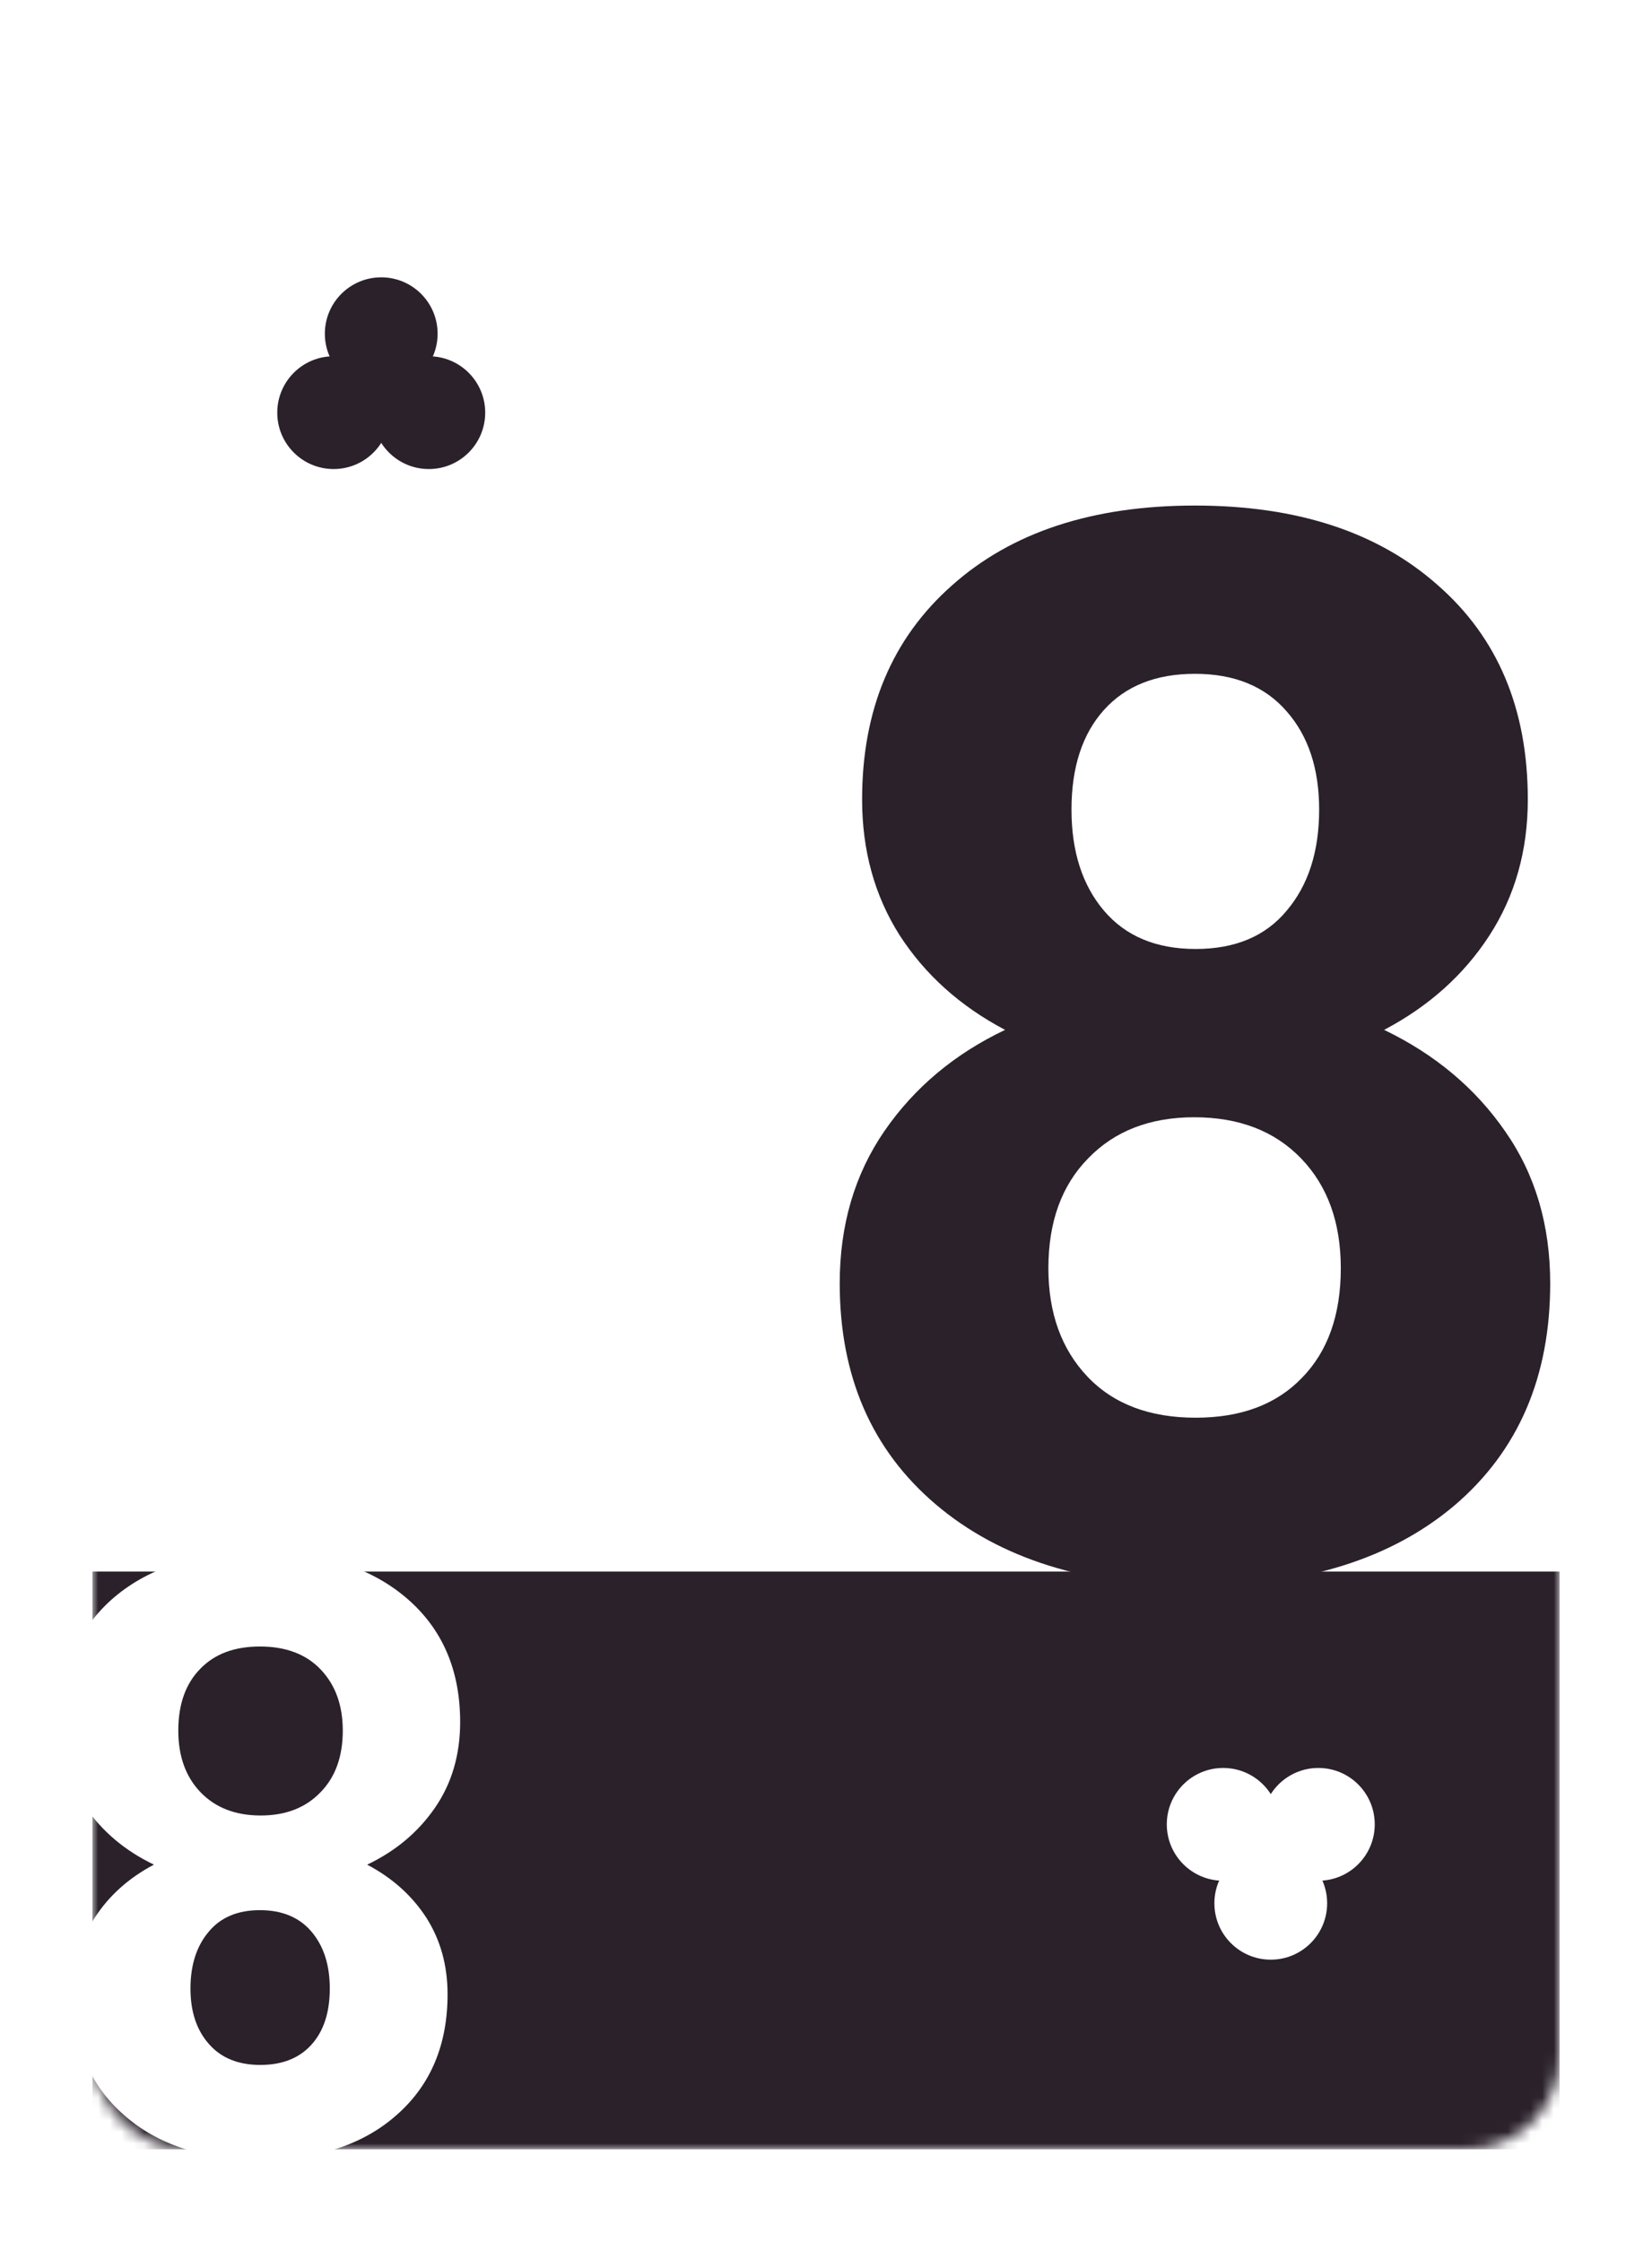 <svg width="143" height="194" viewBox="0 0 143 194" fill="none" xmlns="http://www.w3.org/2000/svg">
<g filter="url(#filter0_d)">
<mask id="mask0" mask-type="alpha" maskUnits="userSpaceOnUse" x="6" y="6" width="127" height="178">
<rect x="6" y="6" width="127" height="178" rx="8" fill="white"/>
</mask>
<g mask="url(#mask0)">
<rect x="6" y="6" width="127" height="178" rx="8" fill="white"/>
<rect x="6" y="134" width="127" height="50" fill="#2A212B"/>
<path d="M130.25 67.188C130.25 71.604 129.146 75.521 126.938 78.938C124.729 82.354 121.688 85.083 117.812 87.125C122.229 89.25 125.729 92.188 128.312 95.938C130.896 99.646 132.188 104.021 132.188 109.062C132.188 117.146 129.438 123.542 123.938 128.25C118.438 132.917 110.958 135.25 101.5 135.25C92.042 135.25 84.542 132.896 79 128.188C73.458 123.479 70.688 117.104 70.688 109.062C70.688 104.021 71.979 99.625 74.562 95.875C77.146 92.125 80.625 89.208 85 87.125C81.125 85.083 78.083 82.354 75.875 78.938C73.708 75.521 72.625 71.604 72.625 67.188C72.625 59.438 75.208 53.271 80.375 48.688C85.542 44.062 92.562 41.75 101.438 41.75C110.271 41.75 117.271 44.042 122.438 48.625C127.646 53.167 130.25 59.354 130.25 67.188ZM114.062 107.75C114.062 103.792 112.917 100.625 110.625 98.25C108.333 95.875 105.25 94.688 101.375 94.688C97.542 94.688 94.479 95.875 92.188 98.25C89.896 100.583 88.75 103.75 88.75 107.75C88.75 111.625 89.875 114.75 92.125 117.125C94.375 119.5 97.5 120.688 101.5 120.688C105.417 120.688 108.479 119.542 110.688 117.25C112.938 114.958 114.062 111.792 114.062 107.75ZM112.188 68.062C112.188 64.521 111.25 61.688 109.375 59.562C107.5 57.396 104.854 56.312 101.438 56.312C98.062 56.312 95.438 57.354 93.562 59.438C91.688 61.521 90.75 64.396 90.75 68.062C90.75 71.688 91.688 74.604 93.562 76.812C95.438 79.021 98.083 80.125 101.5 80.125C104.917 80.125 107.542 79.021 109.375 76.812C111.25 74.604 112.188 71.688 112.188 68.062Z" fill="#2A212B"/>
<circle cx="31" cy="26.88" r="4.88" fill="#2A212B"/>
<circle cx="26.88" cy="33.711" r="4.88" fill="#2A212B"/>
<circle cx="35.12" cy="33.711" r="4.88" fill="#2A212B"/>
<circle cx="108" cy="162.71" r="4.88" transform="rotate(-180 108 162.71)" fill="white"/>
<circle cx="112.12" cy="155.879" r="4.88" transform="rotate(-180 112.12 155.879)" fill="white"/>
<circle cx="103.88" cy="155.879" r="4.88" transform="rotate(-180 103.88 155.879)" fill="white"/>
<path d="M4.328 170.582C4.328 168.098 4.949 165.895 6.191 163.973C7.434 162.051 9.145 160.516 11.324 159.367C8.84 158.172 6.871 156.52 5.418 154.41C3.965 152.324 3.238 149.863 3.238 147.027C3.238 142.48 4.785 138.883 7.879 136.234C10.973 133.609 15.18 132.297 20.5 132.297C25.82 132.297 30.039 133.621 33.156 136.27C36.273 138.918 37.832 142.504 37.832 147.027C37.832 149.863 37.105 152.336 35.652 154.445C34.199 156.555 32.242 158.195 29.781 159.367C31.961 160.516 33.672 162.051 34.914 163.973C36.133 165.895 36.742 168.098 36.742 170.582C36.742 174.941 35.289 178.41 32.383 180.988C29.477 183.59 25.527 184.891 20.535 184.891C15.566 184.891 11.629 183.602 8.723 181.023C5.793 178.469 4.328 174.988 4.328 170.582ZM13.434 147.766C13.434 149.992 14.078 151.773 15.367 153.109C16.656 154.445 18.391 155.113 20.57 155.113C22.727 155.113 24.449 154.445 25.738 153.109C27.027 151.797 27.672 150.016 27.672 147.766C27.672 145.586 27.039 143.828 25.773 142.492C24.508 141.156 22.75 140.488 20.5 140.488C18.297 140.488 16.574 141.133 15.332 142.422C14.066 143.711 13.434 145.492 13.434 147.766ZM14.488 170.09C14.488 172.082 15.016 173.676 16.07 174.871C17.125 176.09 18.613 176.699 20.535 176.699C22.434 176.699 23.91 176.113 24.965 174.941C26.02 173.77 26.547 172.152 26.547 170.09C26.547 168.051 26.02 166.41 24.965 165.168C23.91 163.926 22.422 163.305 20.5 163.305C18.578 163.305 17.102 163.926 16.07 165.168C15.016 166.41 14.488 168.051 14.488 170.09Z" fill="white"/>
</g>
</g>
<defs>
<filter id="filter0_d" x="0" y="0" width="143" height="194" filterUnits="userSpaceOnUse" color-interpolation-filters="sRGB">
<feFlood flood-opacity="0" result="BackgroundImageFix"/>
<feColorMatrix in="SourceAlpha" type="matrix" values="0 0 0 0 0 0 0 0 0 0 0 0 0 0 0 0 0 0 127 0"/>
<feOffset dx="2" dy="2"/>
<feGaussianBlur stdDeviation="4"/>
<feColorMatrix type="matrix" values="0 0 0 0 0 0 0 0 0 0 0 0 0 0 0 0 0 0 0.25 0"/>
<feBlend mode="normal" in2="BackgroundImageFix" result="effect1_dropShadow"/>
<feBlend mode="normal" in="SourceGraphic" in2="effect1_dropShadow" result="shape"/>
</filter>
</defs>
</svg>
